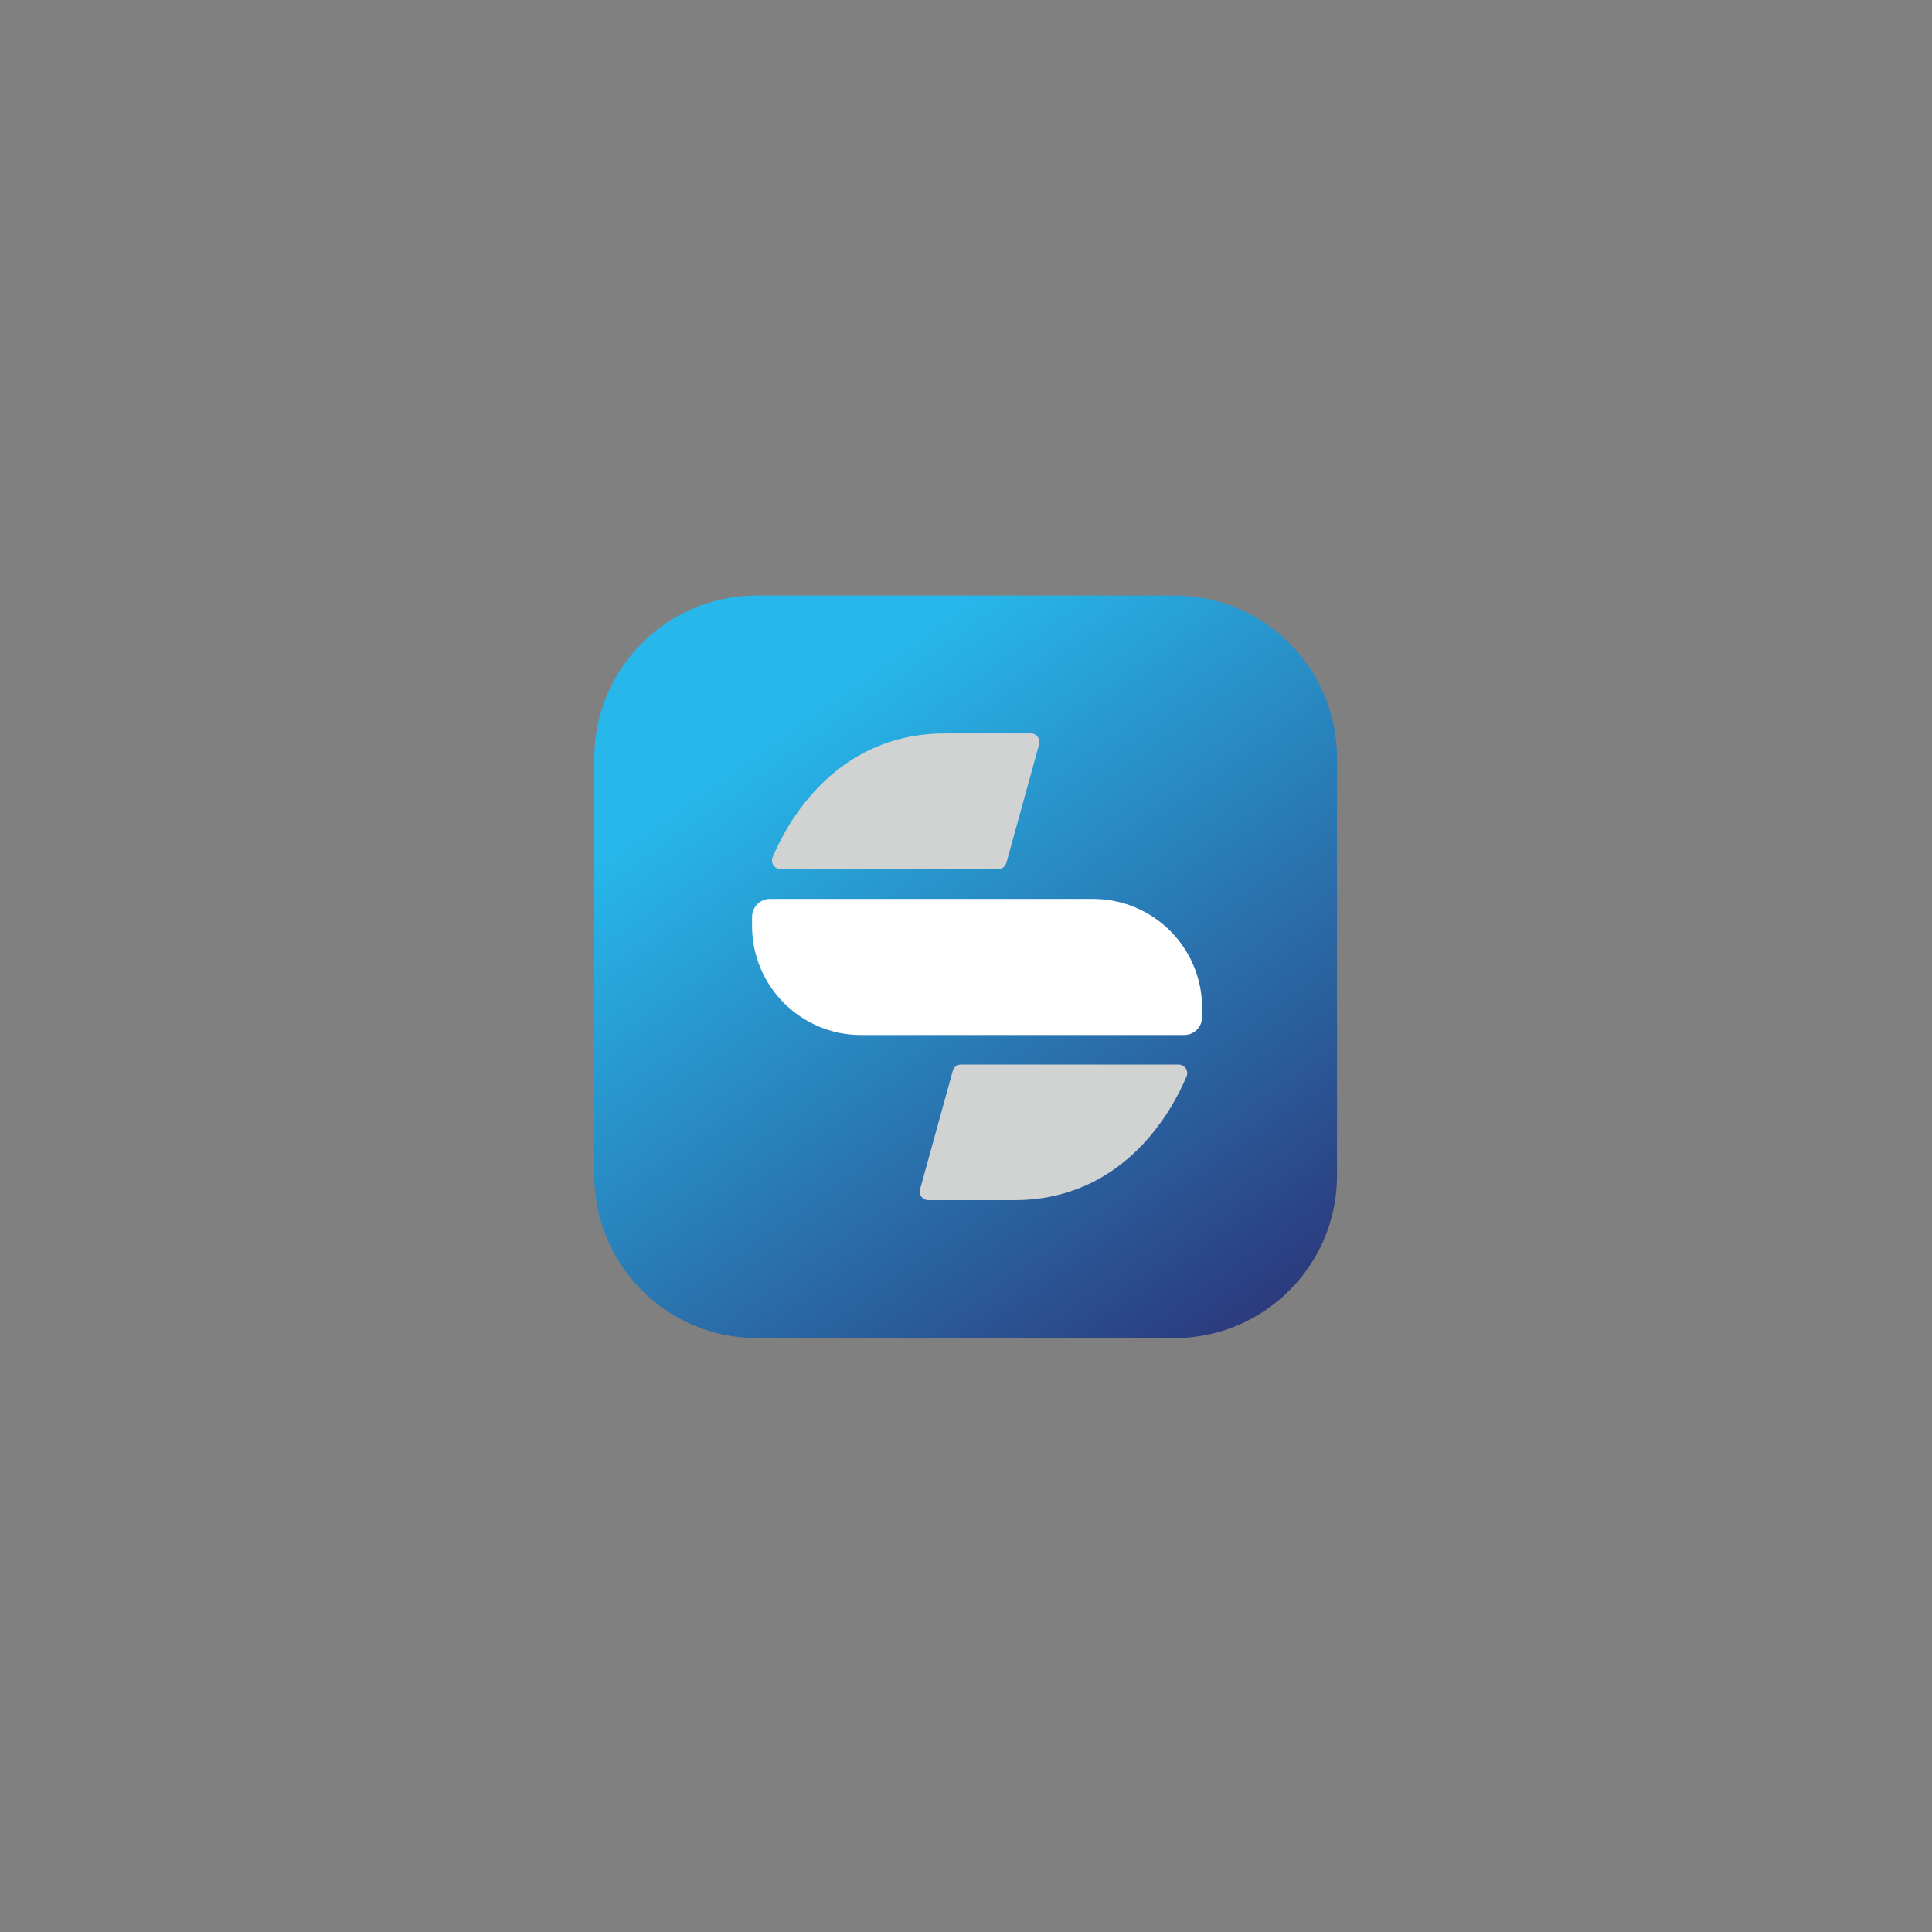 <?xml version="1.0" encoding="utf-8"?>
<!-- Generator: Adobe Illustrator 18.1.1, SVG Export Plug-In . SVG Version: 6.00 Build 0)  -->
<svg version="1.1" id="Layer_1" xmlns="http://www.w3.org/2000/svg" xmlns:xlink="http://www.w3.org/1999/xlink" x="0px" y="0px"
	 viewBox="0 0 1080 1080" enable-background="new 0 0 1080 1080" xml:space="preserve">
<rect x="0" y="0" width="1080" height="1080" fill="#808080" stroke="none"/>
<linearGradient id="SVGID_1_" gradientUnits="userSpaceOnUse" x1="442.426" y1="403.926" x2="708.427" y2="776.926">
	<stop  offset="0" style="stop-color:#27B7EA"/>
	<stop  offset="1" style="stop-color:#2C3074"/>
</linearGradient>
<path fill="url(#SVGID_1_)" d="M656.5,748H423.1c-50.2,0-90.9-40.7-90.9-90.9V423.8c0-50.2,40.7-90.9,90.9-90.9h233.4
	c50.2,0,90.9,40.7,90.9,90.9v233.4C747.4,707.3,706.7,748,656.5,748z"/>
<g>
	<path fill="#D1D2D2" d="M558,485.8H436.3c-3.4,0-5.7-3.5-4.4-6.6c7.7-18.4,34.6-69.2,96.4-69.2h48c3.1,0,5.4,3,4.6,6l-18.3,66.3
		C562,484.4,560.1,485.8,558,485.8z"/>
	<path fill="#D1D2D2" d="M537.2,595.1h121.7c3.4,0,5.7,3.5,4.4,6.6c-7.7,18.4-34.6,69.2-96.4,69.2h-48c-3.1,0-5.4-3-4.6-6l18.3-66.3
		C533.2,596.5,535.1,595.1,537.2,595.1z"/>
	<path fill="#FFFFFF" d="M661.9,578.6H481.4c-33.7,0-61-27.3-61-61v-5c0-5.6,4.5-10.1,10.1-10.1H611c33.7,0,61,27.3,61,61v5
		C672,574.1,667.5,578.6,661.9,578.6z"/>
</g>
</svg>
